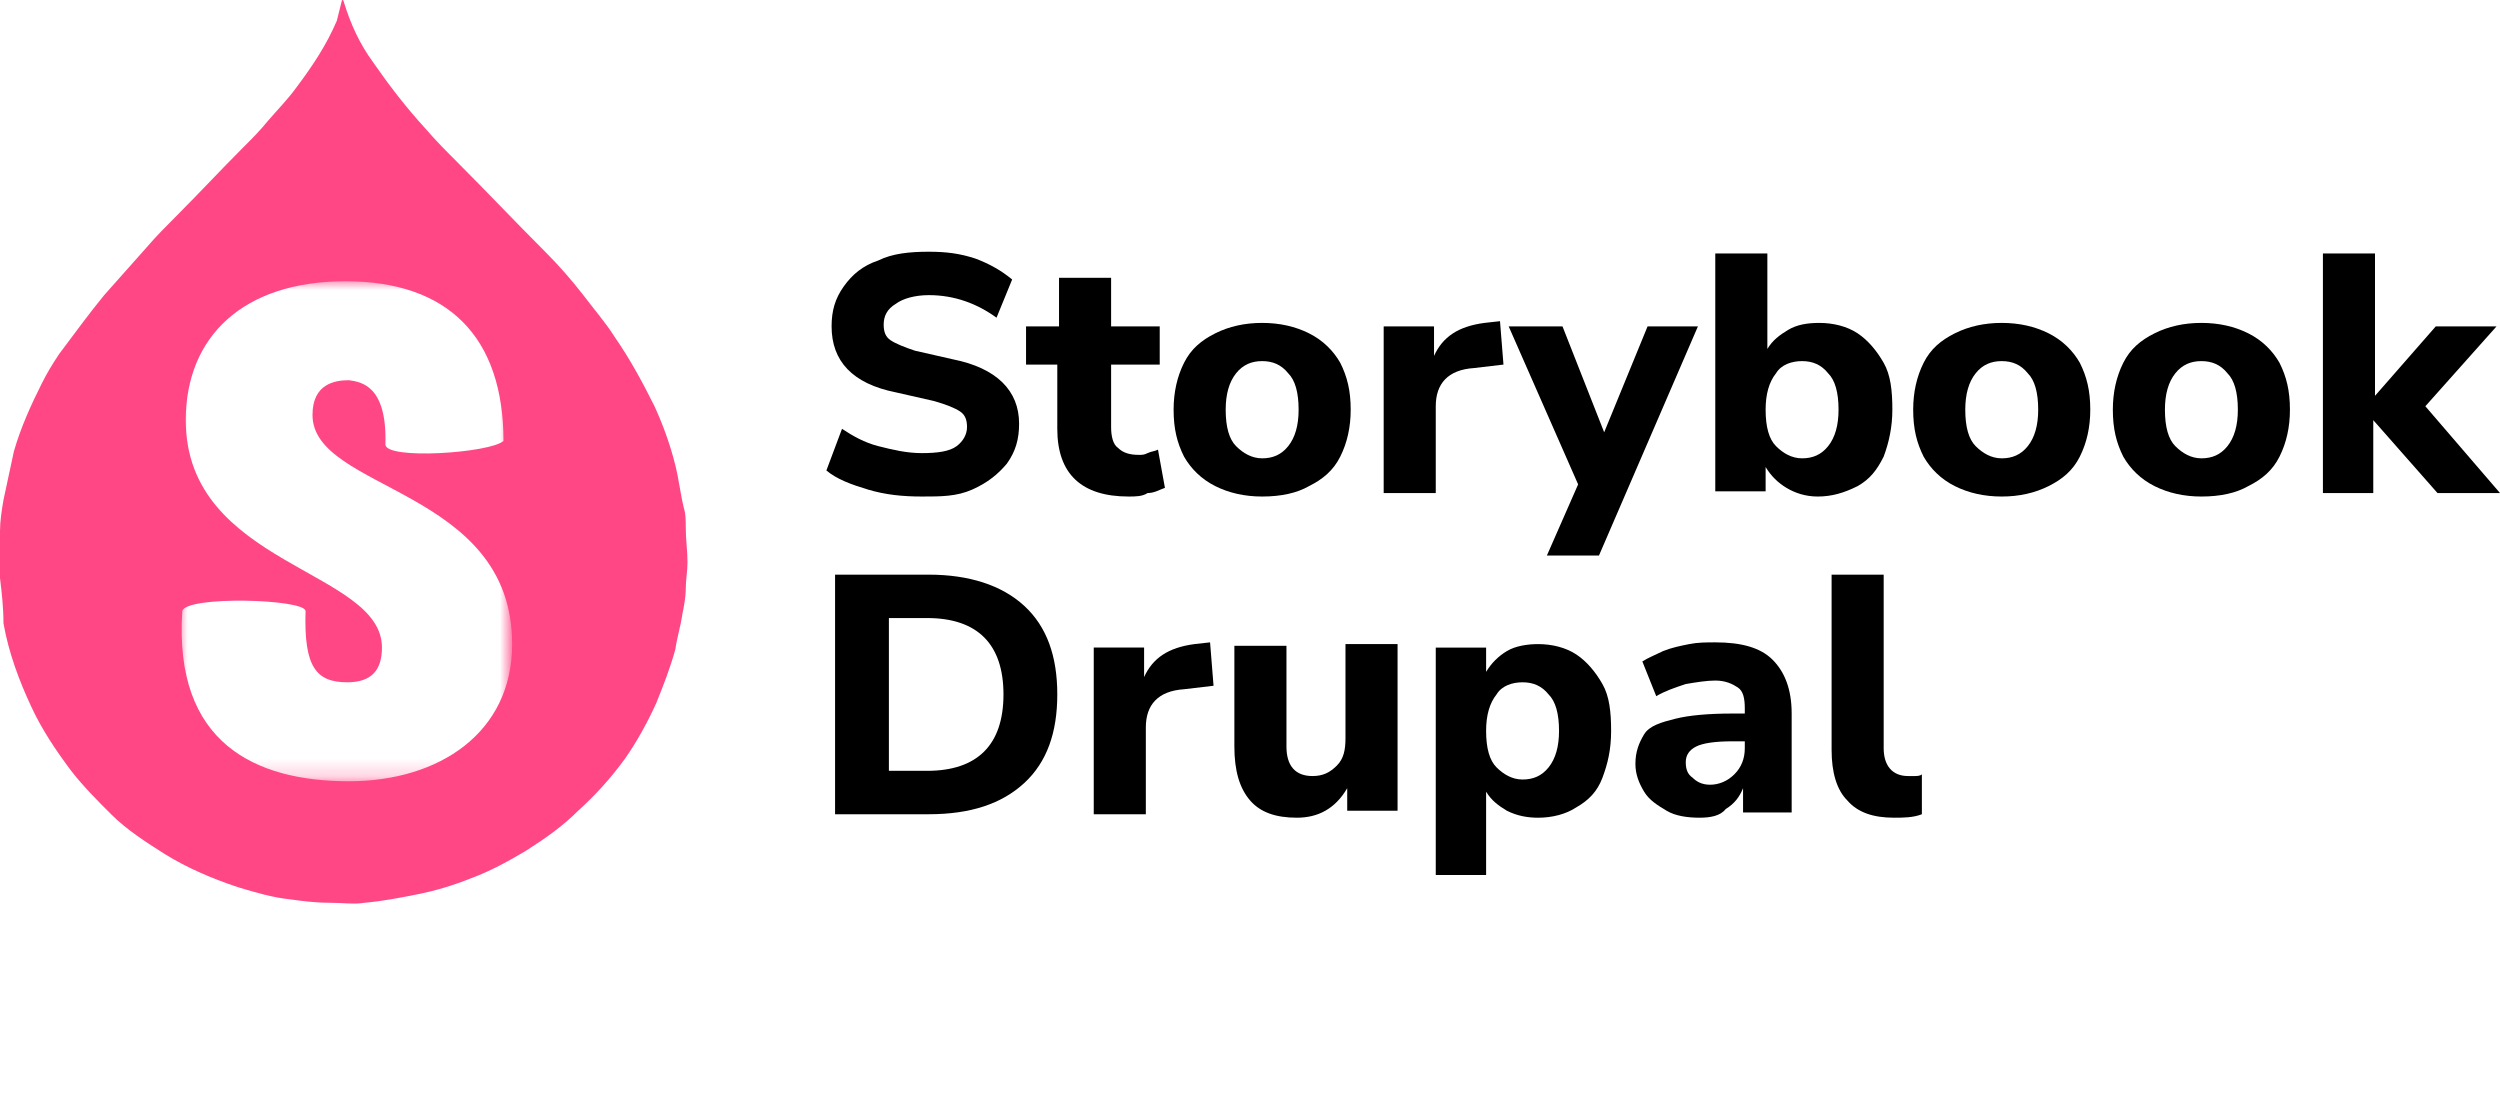 <?xml version="1.0" encoding="utf-8"?>
<!-- Generator: Adobe Illustrator 26.5.0, SVG Export Plug-In . SVG Version: 6.00 Build 0)  -->
<svg version="1.1" id="Layer_1" xmlns="http://www.w3.org/2000/svg" xmlns:xlink="http://www.w3.org/1999/xlink" x="0px" y="0px"
	 viewBox="0 0 144 63" style="enable-background:new 0 0 144 63;" xml:space="preserve">
<style type="text/css">
	.st0{fill:#FF4785;}
	.st1{filter:url(#Adobe_OpacityMaskFilter);}
	.st2{fill:#FFFFFF;}
	.st3{mask:url(#mask-2_00000038377729220421495060000015837114003397295260_);fill:#FFFFFF;}
</style>
<g>
	<g>
		<path d="M53.1,28.6c-1.1,0-2.1-0.1-3.1-0.4c-1-0.3-1.8-0.6-2.4-1.1l0.9-2.4c0.6,0.4,1.3,0.8,2.1,1s1.6,0.4,2.5,0.4
			c0.9,0,1.6-0.1,2-0.4c0.4-0.3,0.6-0.7,0.6-1.1c0-0.4-0.1-0.7-0.4-0.9s-0.8-0.4-1.5-0.6l-2.2-0.5c-2.5-0.5-3.7-1.8-3.7-3.8
			c0-0.9,0.2-1.6,0.7-2.3c0.5-0.7,1.1-1.2,2-1.5c0.8-0.4,1.8-0.5,2.9-0.5c1,0,1.8,0.1,2.7,0.4c0.8,0.3,1.5,0.7,2.1,1.2l-0.9,2.2
			c-1.1-0.8-2.4-1.3-3.9-1.3c-0.8,0-1.5,0.2-1.9,0.5c-0.5,0.3-0.7,0.7-0.7,1.2c0,0.4,0.1,0.7,0.4,0.9s0.8,0.4,1.4,0.6l2.2,0.5
			c2.5,0.5,3.8,1.8,3.8,3.7c0,0.9-0.2,1.6-0.7,2.3c-0.5,0.6-1.1,1.1-2,1.5S54.2,28.6,53.1,28.6z"/>
		<path d="M65,28.6c-2.7,0-4.1-1.3-4.1-3.9V21h-1.8v-2.2H61V16h3v2.8h2.8V21h-2.8v3.6c0,0.5,0.1,1,0.4,1.2c0.3,0.3,0.7,0.4,1.2,0.4
			c0.2,0,0.3,0,0.5-0.1s0.4-0.1,0.6-0.2l0.4,2.2c-0.3,0.1-0.6,0.3-1,0.3C65.8,28.6,65.4,28.6,65,28.6z"/>
		<path d="M72.7,28.6c-1,0-1.9-0.2-2.7-0.6s-1.4-1-1.8-1.7c-0.4-0.8-0.6-1.6-0.6-2.7c0-1,0.2-1.9,0.6-2.7c0.4-0.8,1-1.3,1.8-1.7
			c0.8-0.4,1.7-0.6,2.7-0.6s1.9,0.2,2.7,0.6c0.8,0.4,1.4,1,1.8,1.7c0.4,0.8,0.6,1.6,0.6,2.7c0,1-0.2,1.9-0.6,2.7
			c-0.4,0.8-1,1.3-1.8,1.7C74.7,28.4,73.8,28.6,72.7,28.6z M72.7,26.4c0.6,0,1.1-0.2,1.5-0.7s0.6-1.2,0.6-2.1c0-1-0.2-1.7-0.6-2.1
			c-0.4-0.5-0.9-0.7-1.5-0.7c-0.6,0-1.1,0.2-1.5,0.7c-0.4,0.5-0.6,1.2-0.6,2.1c0,1,0.2,1.7,0.6,2.1S72.1,26.4,72.7,26.4z"/>
		<path d="M79.7,28.4v-9.6h2.9v1.7c0.5-1.1,1.4-1.7,2.9-1.9l0.9-0.1l0.2,2.5l-1.7,0.2c-1.5,0.1-2.2,0.9-2.2,2.2v5H79.7z"/>
		<path d="M89.1,32l1.8-4.1l-4-9.1h3.1l2.4,6.1l2.5-6.1h2.9L92.1,32H89.1z"/>
		<path d="M104.7,28.6c-0.7,0-1.3-0.2-1.8-0.5c-0.5-0.3-0.9-0.7-1.2-1.2v1.4h-2.9V14.6h3v5.5c0.3-0.5,0.7-0.8,1.2-1.1
			c0.5-0.3,1.1-0.4,1.8-0.4c0.8,0,1.6,0.2,2.2,0.6c0.6,0.4,1.1,1,1.5,1.7s0.5,1.6,0.5,2.7c0,1-0.2,1.9-0.5,2.7
			c-0.4,0.8-0.8,1.3-1.5,1.7C106.2,28.4,105.5,28.6,104.7,28.6z M103.8,26.4c0.6,0,1.1-0.2,1.5-0.7c0.4-0.5,0.6-1.2,0.6-2.1
			c0-1-0.2-1.7-0.6-2.1c-0.4-0.5-0.9-0.7-1.5-0.7c-0.6,0-1.2,0.2-1.5,0.7c-0.4,0.5-0.6,1.2-0.6,2.1c0,1,0.2,1.7,0.6,2.1
			S103.2,26.4,103.8,26.4z"/>
		<path d="M115.3,28.6c-1,0-1.9-0.2-2.7-0.6s-1.4-1-1.8-1.7c-0.4-0.8-0.6-1.6-0.6-2.7c0-1,0.2-1.9,0.6-2.7c0.4-0.8,1-1.3,1.8-1.7
			c0.8-0.4,1.7-0.6,2.7-0.6s1.9,0.2,2.7,0.6c0.8,0.4,1.4,1,1.8,1.7c0.4,0.8,0.6,1.6,0.6,2.7c0,1-0.2,1.9-0.6,2.7
			c-0.4,0.8-1,1.3-1.8,1.7C117.2,28.4,116.3,28.6,115.3,28.6z M115.3,26.4c0.6,0,1.1-0.2,1.5-0.7s0.6-1.2,0.6-2.1
			c0-1-0.2-1.7-0.6-2.1c-0.4-0.5-0.9-0.7-1.5-0.7c-0.6,0-1.1,0.2-1.5,0.7c-0.4,0.5-0.6,1.2-0.6,2.1c0,1,0.2,1.7,0.6,2.1
			S114.7,26.4,115.3,26.4z"/>
		<path d="M126.8,28.6c-1,0-1.9-0.2-2.7-0.6s-1.4-1-1.8-1.7c-0.4-0.8-0.6-1.6-0.6-2.7c0-1,0.2-1.9,0.6-2.7c0.4-0.8,1-1.3,1.8-1.7
			c0.8-0.4,1.7-0.6,2.7-0.6s1.9,0.2,2.7,0.6c0.8,0.4,1.4,1,1.8,1.7c0.4,0.8,0.6,1.6,0.6,2.7c0,1-0.2,1.9-0.6,2.7
			c-0.4,0.8-1,1.3-1.8,1.7C128.8,28.4,127.9,28.6,126.8,28.6z M126.8,26.4c0.6,0,1.1-0.2,1.5-0.7s0.6-1.2,0.6-2.1
			c0-1-0.2-1.7-0.6-2.1c-0.4-0.5-0.9-0.7-1.5-0.7c-0.6,0-1.1,0.2-1.5,0.7c-0.4,0.5-0.6,1.2-0.6,2.1c0,1,0.2,1.7,0.6,2.1
			S126.2,26.4,126.8,26.4z"/>
		<path d="M133.8,28.4V14.6h3v8.2h0l3.5-4h3.5l-4.1,4.6l4.3,5h-3.6l-3.7-4.2h0v4.2H133.8z"/>
		<path d="M48.1,46.9V33.1h5.4c2.3,0,4.2,0.6,5.5,1.8c1.3,1.2,1.9,2.9,1.9,5.1c0,2.2-0.6,3.9-1.9,5.1c-1.3,1.2-3.1,1.8-5.5,1.8H48.1
			z M51.2,44.4h2.2c2.9,0,4.4-1.5,4.4-4.4c0-2.9-1.5-4.4-4.4-4.4h-2.2V44.4z"/>
		<path d="M63,46.9v-9.6h2.9V39c0.5-1.1,1.4-1.7,2.9-1.9l0.9-0.1l0.2,2.5l-1.7,0.2c-1.5,0.1-2.2,0.9-2.2,2.2v5H63z"/>
		<path d="M74.7,47.1c-1.2,0-2.1-0.3-2.7-1s-0.9-1.7-0.9-3.1v-5.8h3v5.8c0,1.1,0.5,1.7,1.5,1.7c0.6,0,1-0.2,1.4-0.6
			c0.4-0.4,0.5-0.9,0.5-1.6v-5.4h3v9.6h-2.9v-1.3C76.9,46.6,75.9,47.1,74.7,47.1z"/>
		<path d="M82.7,50.5V37.3h2.9v1.4c0.3-0.5,0.7-0.9,1.2-1.2s1.2-0.4,1.8-0.4c0.8,0,1.6,0.2,2.2,0.6c0.6,0.4,1.1,1,1.5,1.7
			s0.5,1.6,0.5,2.7s-0.2,1.9-0.5,2.7s-0.8,1.3-1.5,1.7c-0.6,0.4-1.4,0.6-2.2,0.6c-0.6,0-1.2-0.1-1.8-0.4c-0.5-0.3-0.9-0.6-1.2-1.1
			v4.8H82.7z M87.7,44.9c0.6,0,1.1-0.2,1.5-0.7c0.4-0.5,0.6-1.2,0.6-2.1c0-1-0.2-1.7-0.6-2.1c-0.4-0.5-0.9-0.7-1.5-0.7
			c-0.6,0-1.2,0.2-1.5,0.7c-0.4,0.5-0.6,1.2-0.6,2.1c0,1,0.2,1.7,0.6,2.1S87.1,44.9,87.7,44.9z"/>
		<path d="M97.9,47.1c-0.7,0-1.4-0.1-1.9-0.4c-0.5-0.3-1-0.6-1.3-1.1c-0.3-0.5-0.5-1-0.5-1.6c0-0.7,0.2-1.2,0.5-1.7s1-0.7,1.8-0.9
			c0.8-0.2,1.9-0.3,3.3-0.3h0.7v-0.3c0-0.6-0.1-1-0.4-1.2c-0.3-0.2-0.7-0.4-1.3-0.4c-0.5,0-1.1,0.1-1.7,0.2
			c-0.6,0.2-1.2,0.4-1.7,0.7l-0.8-2c0.3-0.2,0.8-0.4,1.2-0.6c0.5-0.2,1-0.3,1.5-0.4s1-0.1,1.5-0.1c1.5,0,2.6,0.3,3.3,1
			c0.7,0.7,1.1,1.7,1.1,3.1v5.7h-2.8v-1.4c-0.2,0.5-0.5,0.9-1,1.2C99.1,47,98.5,47.1,97.9,47.1z M98.5,45.2c0.5,0,1-0.2,1.4-0.6
			c0.4-0.4,0.6-0.9,0.6-1.5v-0.4h-0.7c-1,0-1.7,0.1-2.1,0.3c-0.4,0.2-0.6,0.5-0.6,0.9c0,0.4,0.1,0.7,0.4,0.9
			C97.7,45,98,45.2,98.5,45.2z"/>
		<path d="M109.1,47.1c-1.2,0-2.1-0.3-2.7-1c-0.6-0.6-0.9-1.6-0.9-2.9V33.1h3v10c0,1,0.5,1.6,1.4,1.6c0.1,0,0.3,0,0.4,0
			c0.1,0,0.3,0,0.4-0.1l0,2.3C110.2,47.1,109.6,47.1,109.1,47.1z"/>
	</g>
	<g>
		<g>
			<path class="st0" d="M19.7,0C19.8,0,19.8,0,19.7,0c0.1,0,0.1,0.1,0.1,0.1c0.4,1.3,0.9,2.4,1.7,3.5c0.9,1.3,1.9,2.6,3,3.8
				c0.6,0.7,1.2,1.3,1.8,1.9c1.7,1.7,3.4,3.5,5.1,5.2c0.8,0.8,1.5,1.6,2.2,2.5c0.6,0.8,1.3,1.6,1.8,2.4c0.9,1.3,1.6,2.6,2.3,4
				c0.5,1.1,0.9,2.2,1.2,3.4c0.2,0.8,0.3,1.7,0.5,2.5c0.1,0.3,0.1,0.7,0.1,1.1c0,0.7,0.1,1.3,0.1,2c0,0.5-0.1,1-0.1,1.5
				c0,0.5-0.1,1-0.2,1.5c-0.1,0.7-0.3,1.3-0.4,2c-0.3,1.1-0.7,2.1-1.1,3.1c-0.5,1.1-1.1,2.2-1.8,3.2c-0.8,1.1-1.7,2.1-2.7,3
				c-0.9,0.9-1.9,1.6-3,2.3c-1,0.6-2.1,1.2-3.2,1.6c-1,0.4-2,0.7-3,0.9c-1,0.2-2,0.4-3.1,0.5c-0.6,0.1-1.3,0-2,0
				c-0.8,0-1.6-0.1-2.3-0.2c-1-0.1-2-0.4-3-0.7c-1.5-0.5-2.9-1.1-4.2-1.9c-1.1-0.7-2.2-1.4-3.1-2.3c-0.8-0.8-1.6-1.6-2.3-2.5
				c-0.9-1.2-1.7-2.4-2.3-3.7c-0.7-1.5-1.3-3.1-1.6-4.8C0.2,35,0.1,34.1,0,33.3c0-0.9,0-1.8,0-2.7c0-0.6,0.1-1.2,0.2-1.8
				c0.2-0.9,0.4-1.9,0.6-2.8c0.4-1.4,1-2.7,1.6-3.9c0.3-0.6,0.6-1.1,1-1.7C4.3,19.2,5.1,18.1,6,17c0.8-0.9,1.6-1.8,2.4-2.7
				c0.6-0.7,1.2-1.3,1.8-1.9c1.3-1.3,2.5-2.6,3.8-3.9C14.5,8,15,7.5,15.4,7c0.6-0.7,1.2-1.3,1.7-2c0.9-1.2,1.7-2.4,2.3-3.8
				C19.5,0.8,19.6,0.4,19.7,0z"/>
		</g>
		<defs>
			<filter id="Adobe_OpacityMaskFilter" filterUnits="userSpaceOnUse" x="10.3" y="16.2" width="19" height="28.9">
				<feColorMatrix  type="matrix" values="1 0 0 0 0  0 1 0 0 0  0 0 1 0 0  0 0 0 1 0"/>
			</filter>
		</defs>
		
			<mask maskUnits="userSpaceOnUse" x="10.3" y="16.2" width="19" height="28.9" id="mask-2_00000038377729220421495060000015837114003397295260_">
			<g class="st1">
				<path id="path-1_00000154421436493464336370000003941196171230624953_" class="st2" d="M2.4,50.2L1,12.9c0-1.2,0.9-2.3,2.1-2.4
					l31.7-2c1.3-0.1,2.3,0.9,2.4,2.1c0,0,0,0.1,0,0.1l0,40.7c0,1.3-1,2.3-2.3,2.3c0,0-0.1,0-0.1,0L4.5,52.4
					C3.3,52.3,2.4,51.4,2.4,50.2L2.4,50.2z"/>
			</g>
		</mask>
		<path class="st3" d="M22.2,25.6c0,0.9,6,0.5,6.8-0.2c0-6-3.2-9.2-9.1-9.2c-5.9,0-9.2,3.2-9.2,8c0,8.4,11.3,8.6,11.3,13.1
			c0,1.3-0.6,2-2,2c-1.8,0-2.5-0.9-2.4-4.1c0-0.7-6.9-0.9-7.1,0c-0.5,7.6,4.2,9.8,9.6,9.8c5.2,0,9.4-2.8,9.4-7.9
			c0-9-11.5-8.8-11.5-13.2c0-1.8,1.3-2,2.1-2C20.8,22,22.3,22.2,22.2,25.6z"/>
	</g>
</g>
</svg>
